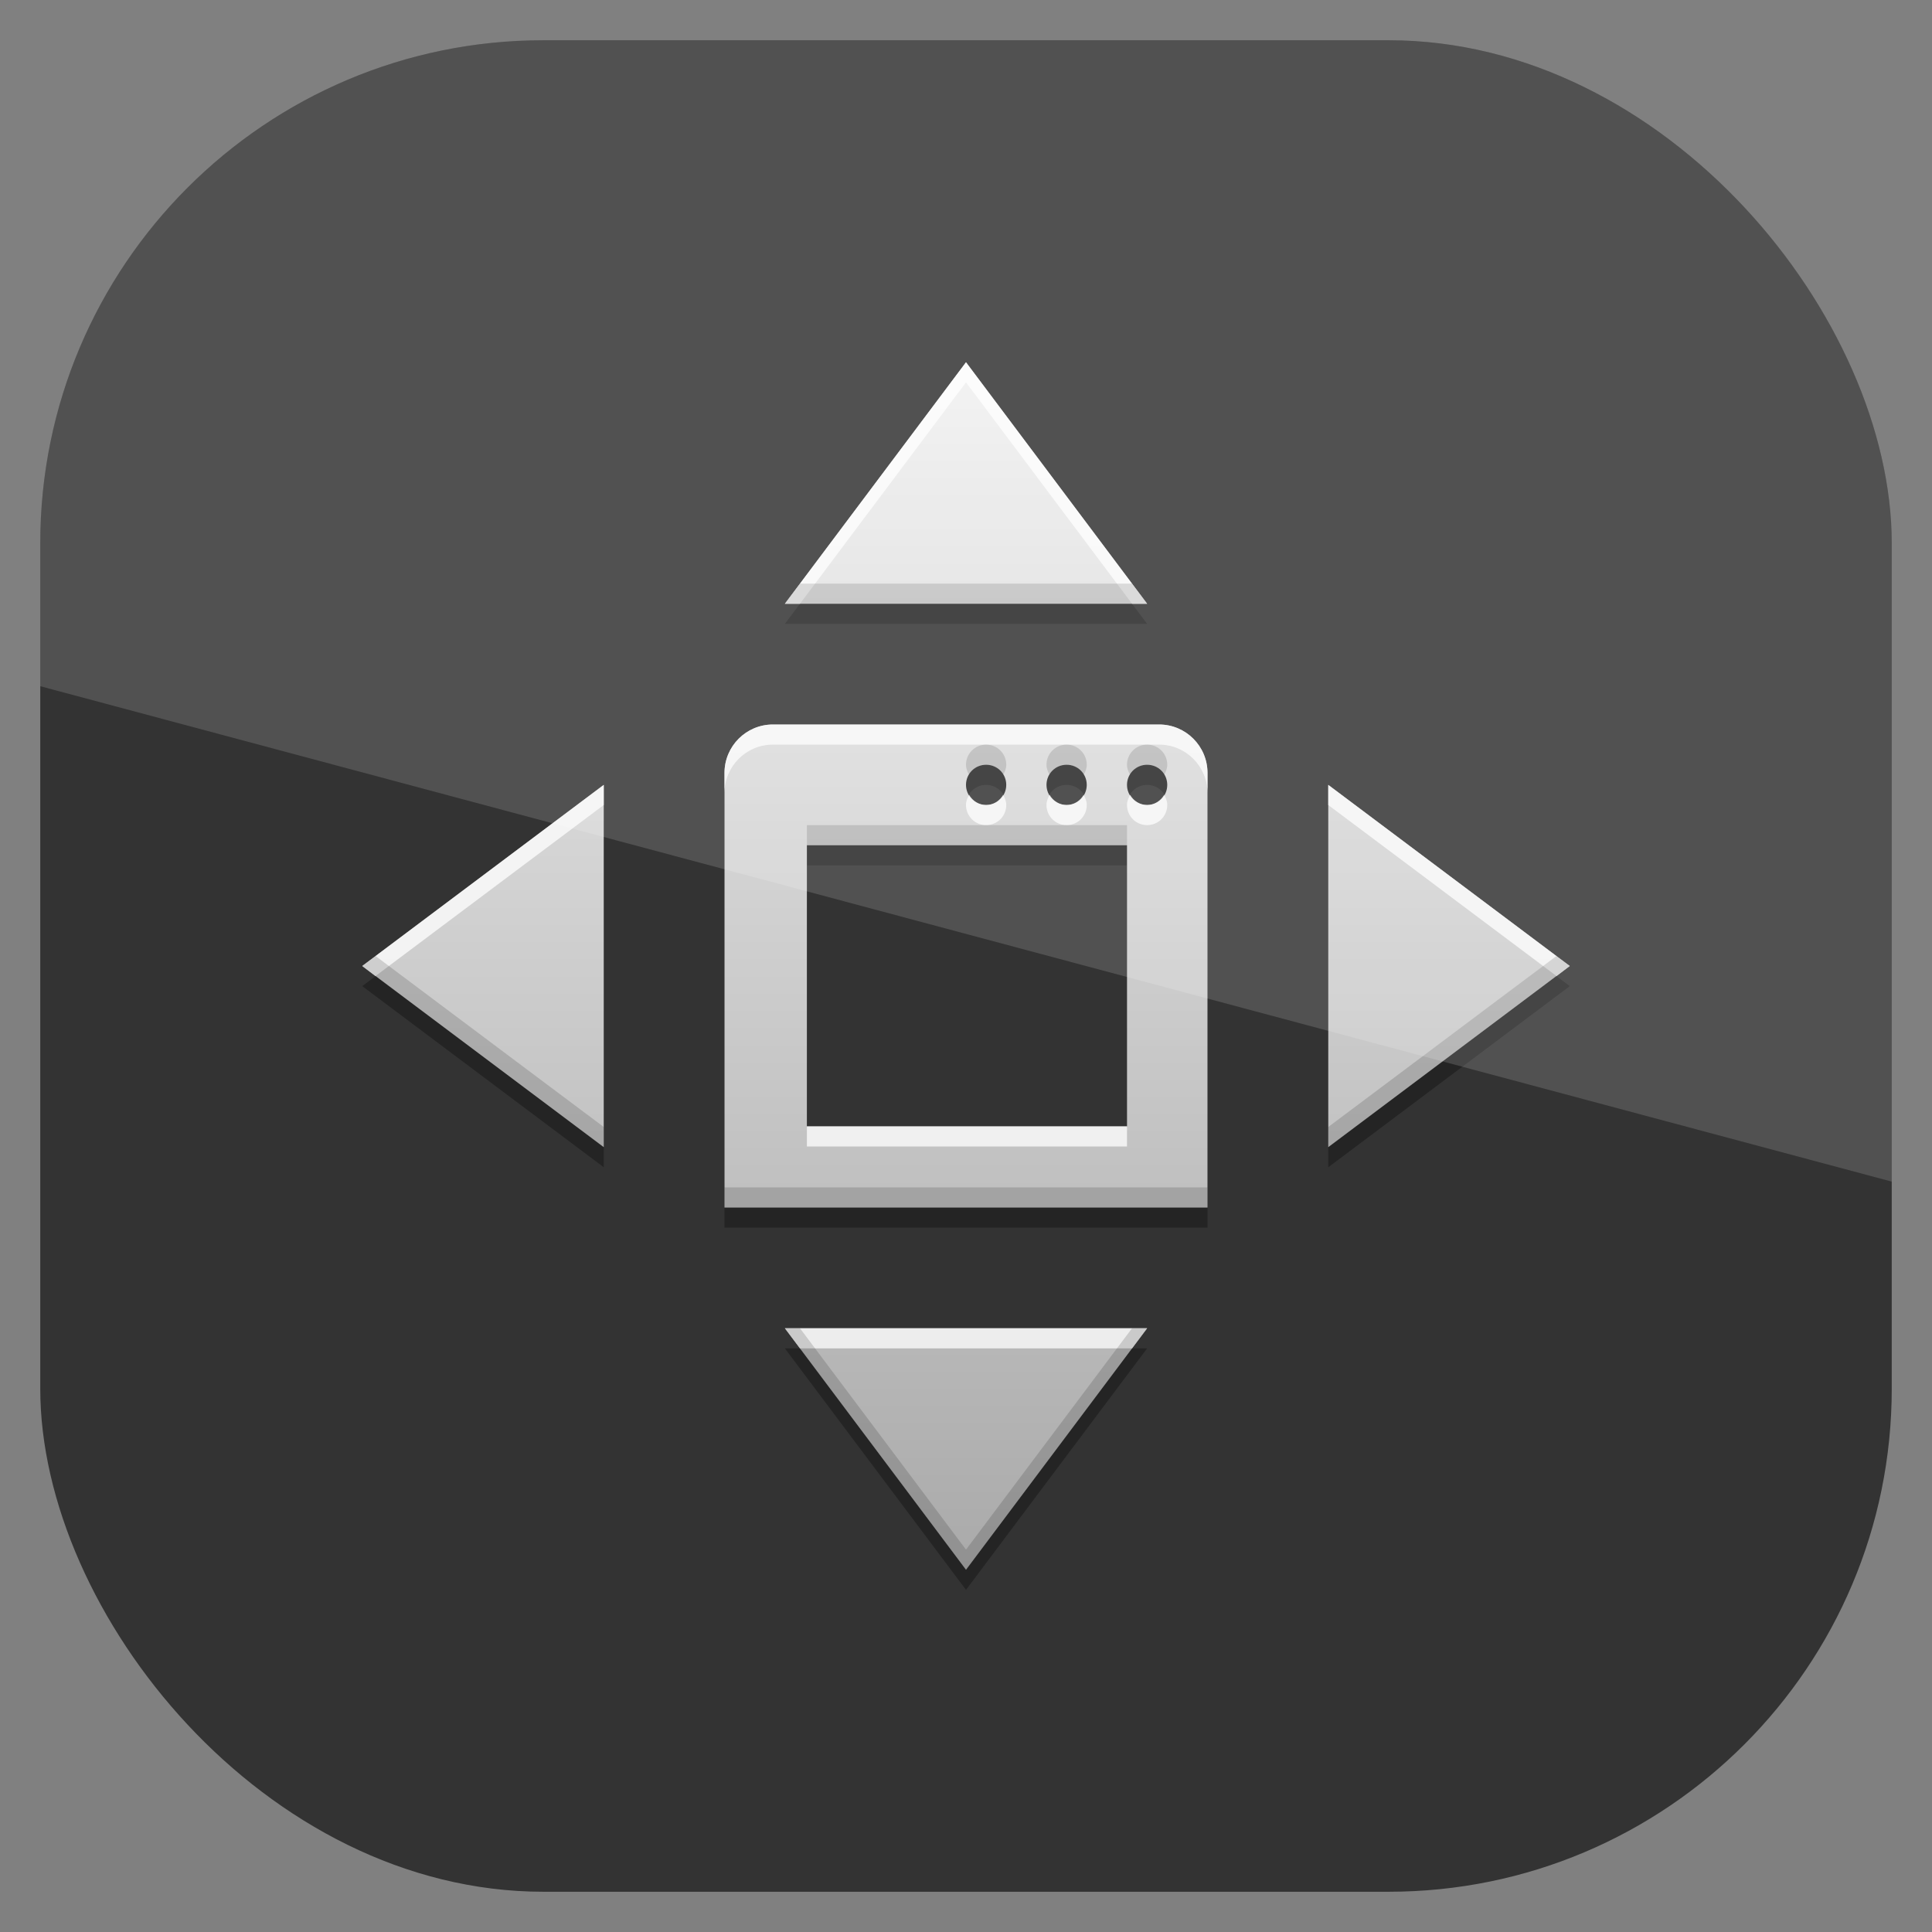 <?xml version="1.0" encoding="UTF-8" standalone="no"?>
<!-- Created with Inkscape (http://www.inkscape.org/) -->
<svg id="svg11037" xmlns:rdf="http://www.w3.org/1999/02/22-rdf-syntax-ns#" xmlns="http://www.w3.org/2000/svg" height="96" width="96" version="1.1" xmlns:cc="http://creativecommons.org/ns#" xmlns:xlink="http://www.w3.org/1999/xlink" xmlns:dc="http://purl.org/dc/elements/1.1/">
 <rect width="100%" height="100%" fill="#808080" stroke="none"/>
 <defs id="defs11039">
  <clipPath id="clipPath3009" clipPathUnits="userSpaceOnUse">
   <path id="path3011" style="opacity:.15;fill:#fff" d="m-2 956.36h-96v33.562l96 25.687v-59.25z"/>
  </clipPath>
  <linearGradient id="linearGradient3198" y2="18.192" gradientUnits="userSpaceOnUse" y1="78" x2="53.464" x1="53.464">
   <stop id="stop4083-81" style="stop-color:#aaa" offset="0"/>
   <stop id="stop4085-440" style="stop-color:#f0f0f0" offset="1"/>
  </linearGradient>
 </defs>
 <g id="layer1" transform="translate(0 -956.36)">
  <rect id="rect3867" style="opacity:.6" rx="25" ry="25" height="92" width="92" y="958.36" x="2"/>
  <g id="g3050" transform="translate(0 956.36)">
   <path id="path3084" style="opacity:.3" d="m48 19-9 12h18l-9-12zm-9.594 18c-1.329 0-2.406 1.077-2.406 2.406v21.594h24v-21.594c0-1.329-1.077-2.406-2.406-2.406h-19.188zm10.594 2c0.554 0 1 0.446 1 1s-0.446 1-1 1-1-0.446-1-1 0.446-1 1-1zm4 0c0.554 0 1 0.446 1 1s-0.446 1-1 1-1-0.446-1-1 0.446-1 1-1zm4 0c0.554 0 1 0.446 1 1s-0.446 1-1 1-1-0.446-1-1 0.446-1 1-1zm-27 1-12 9 12 9v-18zm36 0v18l12-9-12-9zm-25.906 3h15.906v13.969h-15.906v-13.969zm-1.094 24 9 12 9-12h-18z"/>
   <path id="path2887" style="fill:url(#linearGradient3198)" d="m48 18-9 12h18l-9-12zm-9.594 18c-1.329 0-2.406 1.077-2.406 2.406v21.594h24v-21.594c0-1.329-1.077-2.406-2.406-2.406h-19.188zm10.594 2c0.554 0 1 0.446 1 1s-0.446 1-1 1-1-0.446-1-1 0.446-1 1-1zm4 0c0.554 0 1 0.446 1 1s-0.446 1-1 1-1-0.446-1-1 0.446-1 1-1zm4 0c0.554 0 1 0.446 1 1s-0.446 1-1 1-1-0.446-1-1 0.446-1 1-1zm-27 1-12 9 12 9v-18zm36 0v18l12-9-12-9zm-25.906 3h15.906v13.969h-15.906v-13.969zm-1.094 24 9 12 9-12h-18z"/>
   <path id="path3877" style="opacity:.75;fill:#fff" d="m48 18-9 12h0.75l8.25-11 8.25 11h0.75l-9-12zm-9.594 18c-1.329 0-2.406 1.077-2.406 2.406v1c0-1.329 1.077-2.406 2.406-2.406h19.188c1.329 0 2.406 1.077 2.406 2.406v-1c0-1.329-1.077-2.406-2.406-2.406h-19.188zm-8.406 3-12 9 0.656 0.5 11.344-8.5v-1zm36 0v1l11.344 8.5 0.656-0.5-12-9zm-17.844 0.5c-0.089 0.15-0.156 0.312-0.156 0.5 0 0.554 0.446 1 1 1s1-0.446 1-1c0-0.188-0.067-0.35-0.156-0.5-0.174 0.292-0.478 0.5-0.844 0.5s-0.67-0.208-0.844-0.5zm4 0c-0.089 0.15-0.156 0.312-0.156 0.5 0 0.554 0.446 1 1 1s1-0.446 1-1c0-0.188-0.067-0.35-0.156-0.5-0.174 0.292-0.478 0.5-0.844 0.5s-0.67-0.208-0.844-0.5zm4 0c-0.089 0.15-0.156 0.312-0.156 0.5 0 0.554 0.446 1 1 1s1-0.446 1-1c0-0.188-0.067-0.35-0.156-0.5-0.174 0.292-0.478 0.5-0.844 0.5s-0.67-0.208-0.844-0.5zm-16.062 16.469v1h15.906v-1h-15.906zm-1.094 10.031l0.75 1h16.5l0.75-1h-18z"/>
   <path id="path3882" style="opacity:.15" d="m39.75 29-0.75 1h18l-0.75-1h-16.5zm9.25 8c-0.554 0-1 0.446-1 1 0 0.188 0.067 0.35 0.156 0.5 0.174-0.292 0.478-0.5 0.844-0.5 0.366 0 0.67 0.208 0.844 0.5 0.089-0.15 0.156-0.312 0.156-0.5 0-0.554-0.446-1-1-1zm4 0c-0.554 0-1 0.446-1 1 0 0.188 0.067 0.35 0.156 0.5 0.174-0.292 0.478-0.5 0.844-0.5 0.366 0 0.67 0.208 0.844 0.5 0.089-0.15 0.156-0.312 0.156-0.5 0-0.554-0.446-1-1-1zm4 0c-0.554 0-1 0.446-1 1 0 0.188 0.067 0.35 0.156 0.5 0.174-0.292 0.478-0.5 0.844-0.5 0.366 0 0.67 0.208 0.844 0.5 0.089-0.15 0.156-0.312 0.156-0.5 0-0.554-0.446-1-1-1zm-16.906 4v1h15.906v-1h-15.906zm-21.438 6.5-0.656 0.5 12 9v-1l-11.344-8.5zm58.688 0l-11.344 8.5v1l12-9-0.656-0.5zm-41.344 11.5v1h24v-1h-24zm3 7 9 12 9-12h-0.75l-8.25 11-8.25-11h-0.75z"/>
  </g>
  <rect id="rect3003" style="opacity:.15;fill:#fff" clip-path="url(#clipPath3009)" rx="25" ry="25" transform="translate(98 -0)" width="92" y="958.36" x="-96" height="92"/>
 </g>
</svg>
